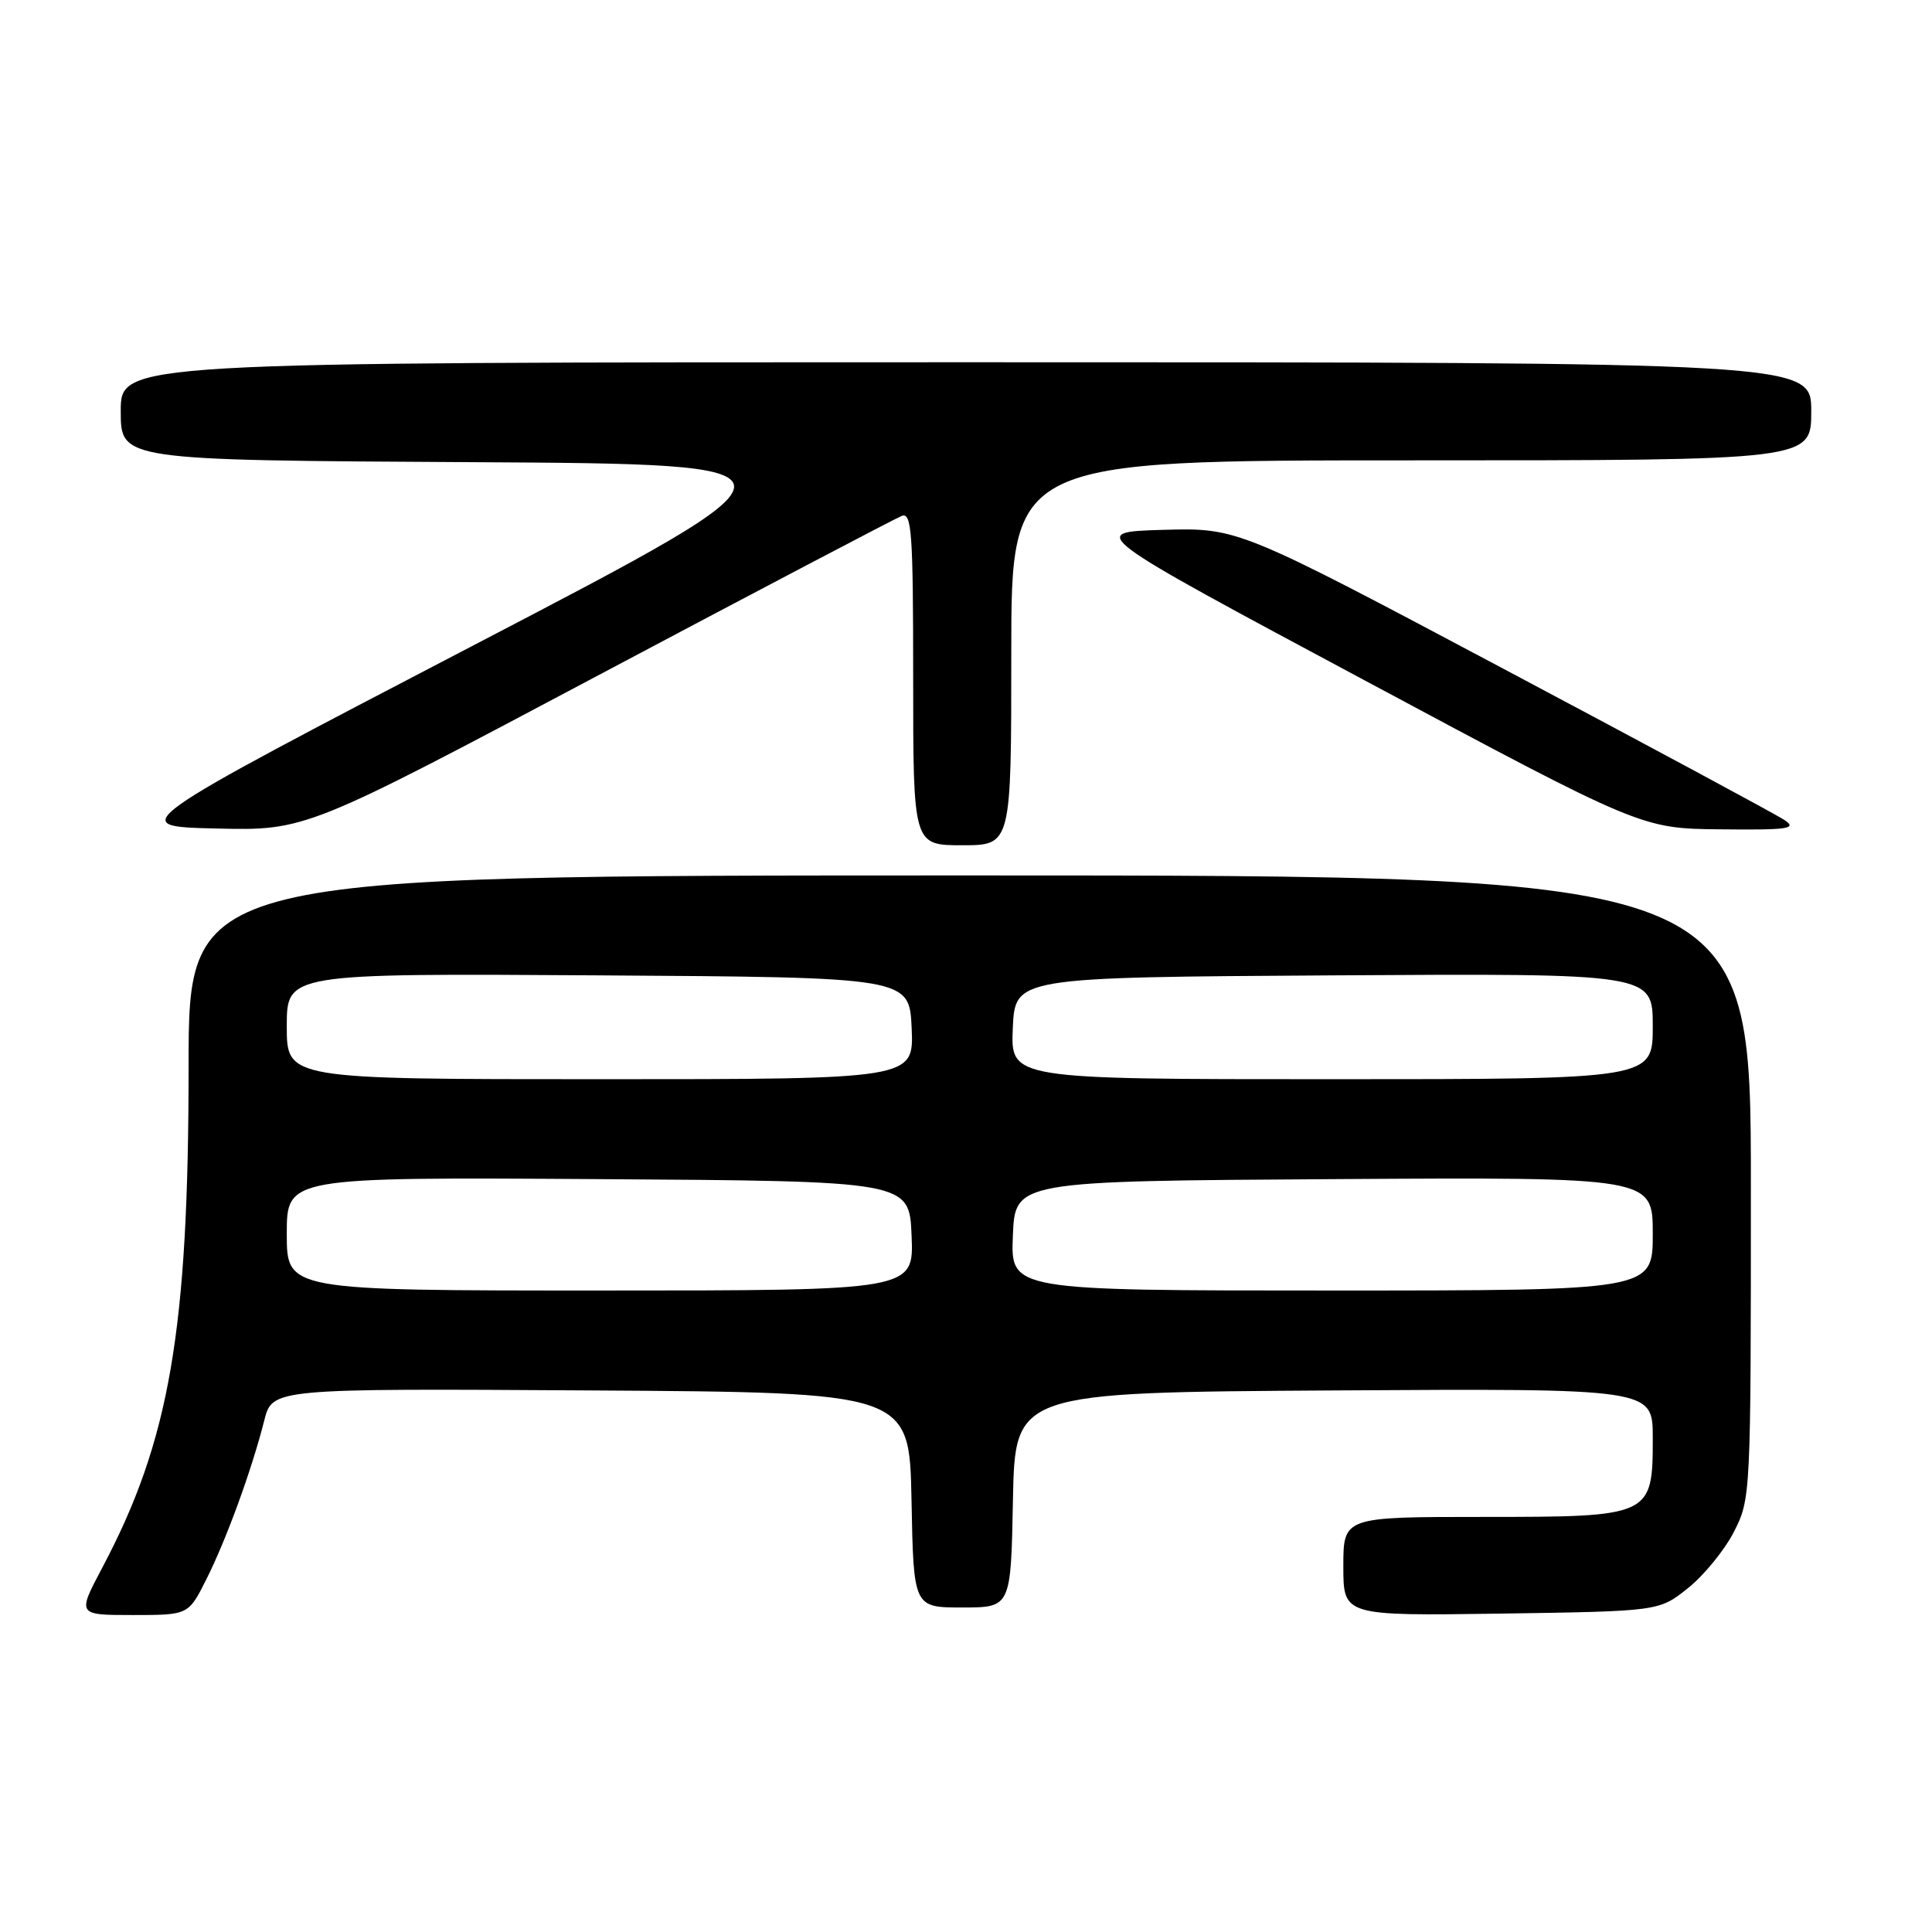 <?xml version="1.0" encoding="UTF-8" standalone="no"?>
<!DOCTYPE svg PUBLIC "-//W3C//DTD SVG 1.1//EN" "http://www.w3.org/Graphics/SVG/1.1/DTD/svg11.dtd" >
<svg xmlns="http://www.w3.org/2000/svg" xmlns:xlink="http://www.w3.org/1999/xlink" version="1.1" viewBox="0 0 256 256">
 <g >
 <path fill="currentColor"
d=" M 27.35 209.25 C 30.00 203.98 33.36 194.76 35.01 188.24 C 36.08 183.98 36.08 183.98 78.29 184.24 C 120.50 184.50 120.50 184.50 120.78 198.75 C 121.05 213.00 121.05 213.00 127.50 213.00 C 133.95 213.00 133.95 213.00 134.22 198.75 C 134.50 184.50 134.50 184.50 176.75 184.24 C 219.00 183.98 219.00 183.98 219.00 190.49 C 219.00 200.94 218.88 201.00 196.50 201.00 C 178.00 201.00 178.00 201.00 178.00 207.56 C 178.00 214.11 178.00 214.11 198.91 213.81 C 219.82 213.50 219.82 213.50 223.66 210.44 C 225.77 208.76 228.51 205.40 229.75 202.98 C 231.98 198.62 232.00 198.13 232.00 157.29 C 232.00 116.00 232.00 116.00 128.50 116.00 C 25.00 116.00 25.00 116.00 24.99 141.25 C 24.99 176.34 22.48 190.89 13.54 207.75 C 10.23 214.00 10.23 214.00 17.60 214.00 C 24.97 214.00 24.97 214.00 27.35 209.25 Z  M 134.00 86.50 C 134.00 61.00 134.00 61.00 187.00 61.00 C 240.00 61.00 240.00 61.00 240.00 54.50 C 240.00 48.00 240.00 48.00 128.00 48.00 C 16.00 48.00 16.00 48.00 16.00 54.49 C 16.00 60.98 16.00 60.98 62.42 61.24 C 108.83 61.50 108.83 61.50 62.76 85.50 C 16.70 109.50 16.70 109.50 28.60 109.78 C 40.51 110.06 40.51 110.06 79.24 89.50 C 100.55 78.19 118.66 68.68 119.49 68.36 C 120.81 67.86 121.00 70.60 121.00 89.89 C 121.00 112.00 121.00 112.00 127.50 112.00 C 134.00 112.00 134.00 112.00 134.00 86.50 Z  M 236.47 108.67 C 235.39 107.94 218.64 98.93 199.26 88.64 C 164.03 69.93 164.03 69.93 154.07 70.21 C 144.10 70.50 144.10 70.50 180.80 90.14 C 217.50 109.79 217.50 109.79 227.97 109.89 C 236.98 109.99 238.17 109.81 236.47 108.67 Z  M 38.00 163.49 C 38.00 155.98 38.00 155.98 79.25 156.24 C 120.50 156.50 120.50 156.50 120.79 163.75 C 121.09 171.00 121.09 171.00 79.54 171.00 C 38.00 171.00 38.00 171.00 38.00 163.49 Z  M 134.21 163.75 C 134.50 156.50 134.50 156.50 176.75 156.24 C 219.00 155.98 219.00 155.98 219.00 163.49 C 219.00 171.00 219.00 171.00 176.46 171.00 C 133.91 171.00 133.91 171.00 134.21 163.75 Z  M 38.00 135.99 C 38.00 128.98 38.00 128.98 79.25 129.24 C 120.50 129.50 120.50 129.50 120.80 136.25 C 121.09 143.00 121.09 143.00 79.55 143.00 C 38.00 143.00 38.00 143.00 38.00 135.99 Z  M 134.20 136.25 C 134.50 129.50 134.50 129.50 176.75 129.24 C 219.00 128.98 219.00 128.98 219.00 135.99 C 219.00 143.00 219.00 143.00 176.45 143.00 C 133.91 143.00 133.91 143.00 134.20 136.25 Z "/>
</g>
</svg>